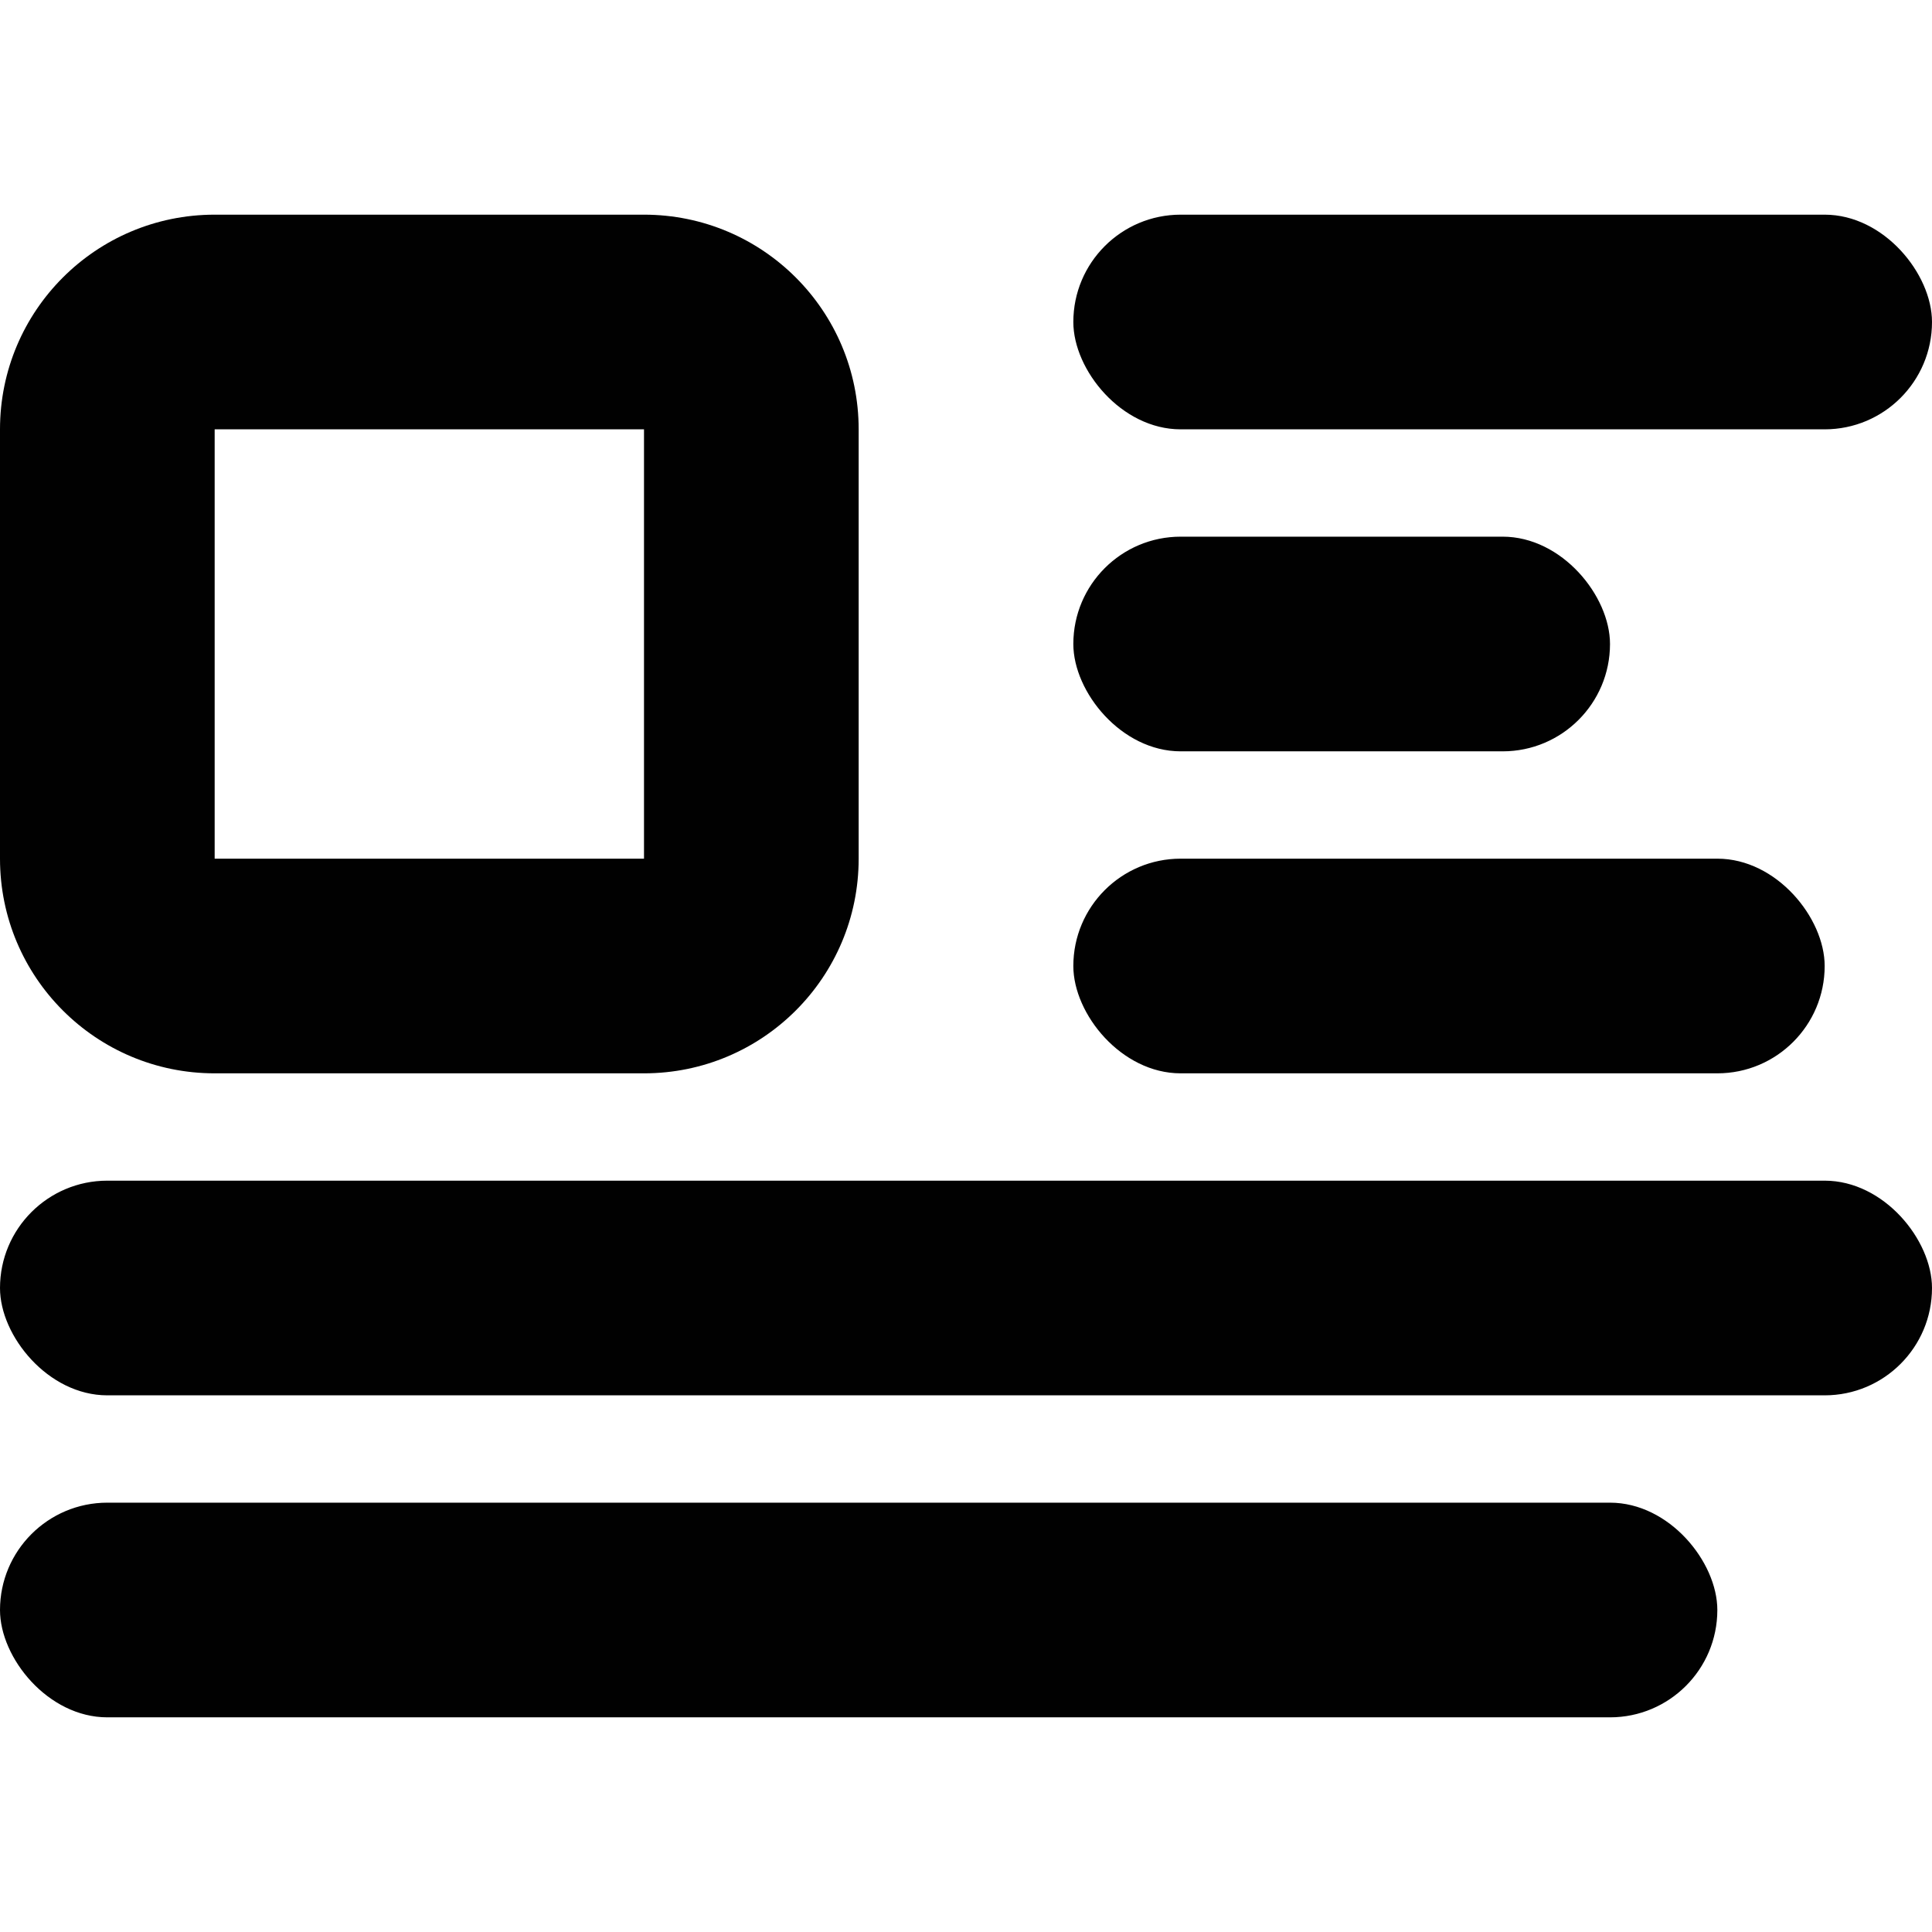 <?xml version="1.0" encoding="UTF-8"?>
<svg width="18px" height="18px" viewBox="0 0 18 18" version="1.1" xmlns="http://www.w3.org/2000/svg" xmlns:xlink="http://www.w3.org/1999/xlink">
    <!-- Generator: Sketch 50.2 (55047) - http://www.bohemiancoding.com/sketch -->
    <title>align-left</title>
    <desc>Created with Sketch.</desc>
    <defs></defs>
    <g id="align-left" stroke="none" stroke-width="1" fill="none" fill-rule="evenodd">
        <rect id="Rectangle-17" fill="#010101" x="10" y="2" width="8" height="2" rx="1"></rect>
        <rect id="Rectangle-17" fill="#010101" x="10" y="8" width="7" height="2" rx="1"></rect>
        <rect id="Rectangle-17" fill="#010101" x="0" y="14" width="16" height="2" rx="1"></rect>
        <rect id="Rectangle-17" fill="#010101" x="0" y="11" width="18" height="2" rx="1"></rect>
        <rect id="Rectangle-17" fill="#010101" x="10" y="5" width="5" height="2" rx="1"></rect>
        <path d="M2,4 L2,8 L6,8 L6,4 L2,4 Z M2,2 L6,2 C7.105,2 8,2.895 8,4 L8,8 C8,9.105 7.105,10 6,10 L2,10 C0.895,10 0,9.105 0,8 L0,4 C0,2.895 0.895,2 2,2 Z" id="Rectangle-16" fill="#010101" fill-rule="nonzero"></path>
    </g>
</svg>